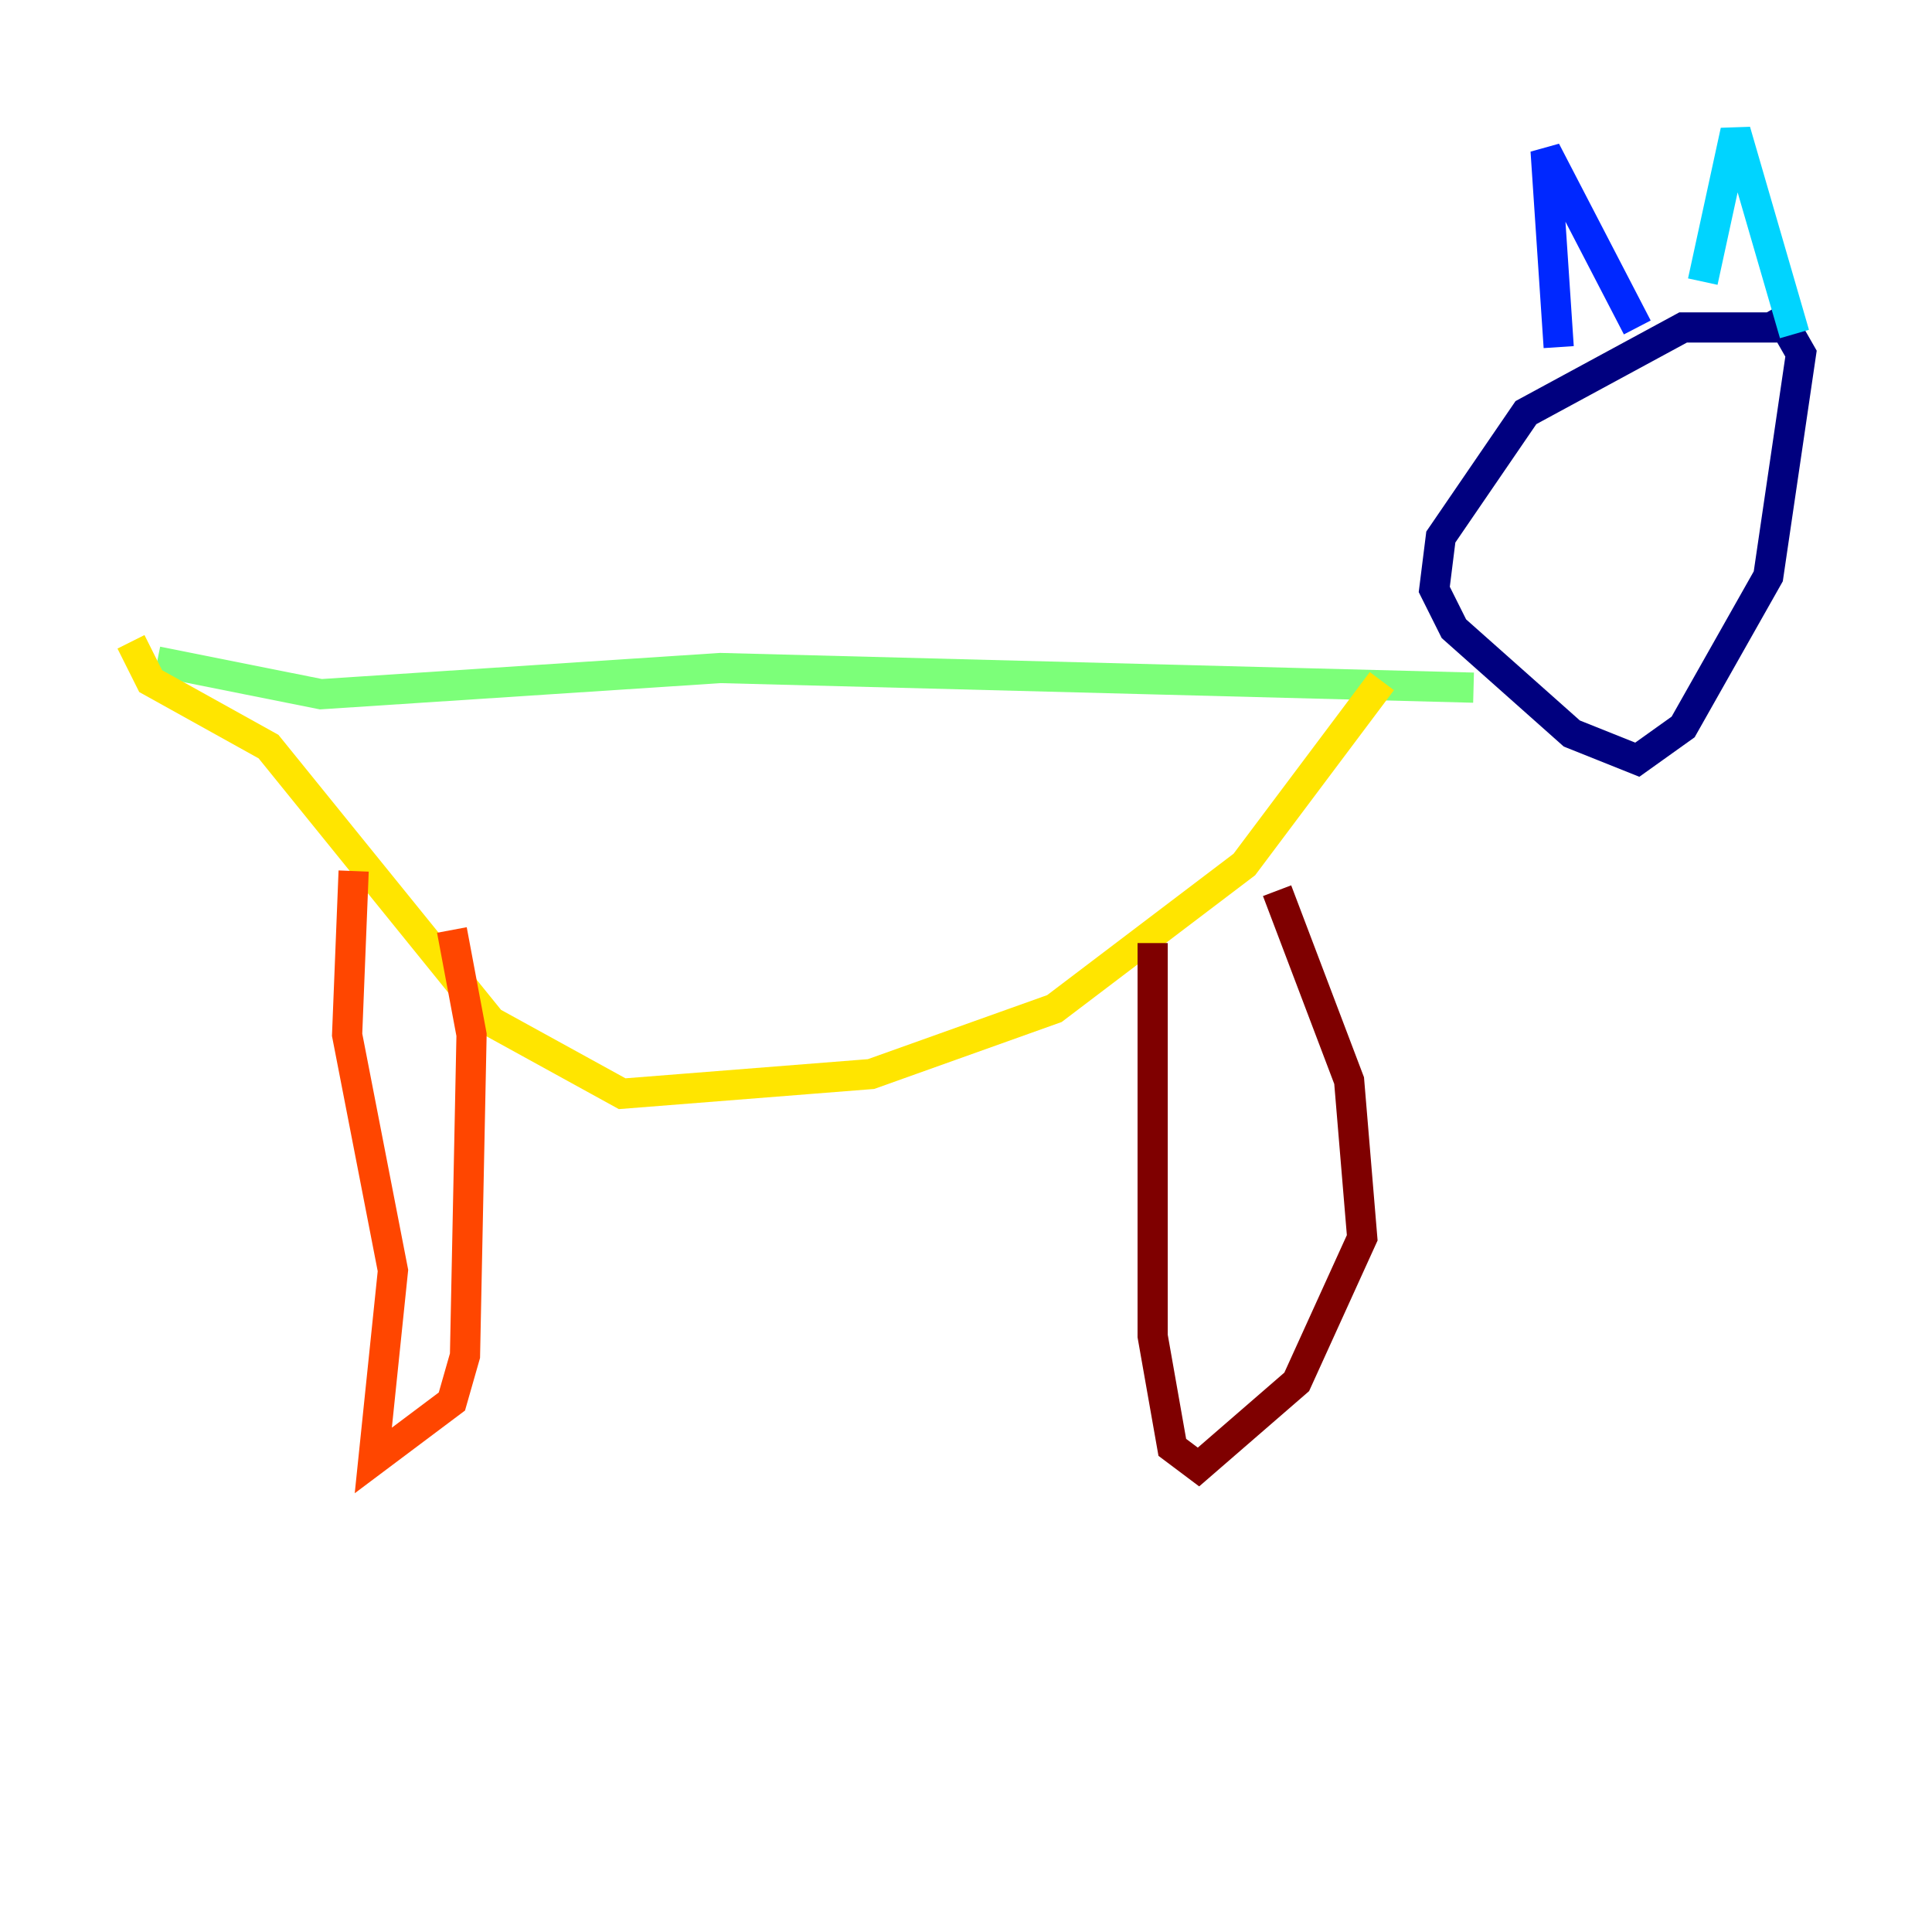 <?xml version="1.0" encoding="utf-8" ?>
<svg baseProfile="tiny" height="128" version="1.2" viewBox="0,0,128,128" width="128" xmlns="http://www.w3.org/2000/svg" xmlns:ev="http://www.w3.org/2001/xml-events" xmlns:xlink="http://www.w3.org/1999/xlink"><defs /><polyline fill="none" points="118.454,21.695 111.512,21.695 101.098,27.336 95.458,35.58 95.024,39.051 96.325,41.654 104.136,48.597 108.475,50.332 111.512,48.163 117.153,38.183 119.322,23.43 117.586,20.393" stroke="#00007f" stroke-width="2" /><polyline fill="none" points="103.268,22.997 102.4,9.98 108.475,21.695" stroke="#0028ff" stroke-width="2" /><polyline fill="none" points="112.814,18.658 114.983,8.678 118.888,22.129" stroke="#00d4ff" stroke-width="2" /><polyline fill="none" points="97.627,45.559 47.729,44.258 21.261,45.993 10.414,43.824" stroke="#7cff79" stroke-width="2" /><polyline fill="none" points="91.552,45.125 82.441,57.275 69.858,66.82 57.709,71.159 41.22,72.461 32.542,67.688 17.79,49.464 9.98,45.125 8.678,42.522" stroke="#ffe500" stroke-width="2" /><polyline fill="none" points="23.43,57.709 22.997,68.556 26.034,84.176 24.732,96.759 29.939,92.854 30.807,89.817 31.241,68.556 29.939,61.614" stroke="#ff4600" stroke-width="2" /><polyline fill="none" points="76.366,62.481 76.366,88.515 77.668,95.891 79.403,97.193 85.912,91.552 90.251,82.007 89.383,71.593 84.61,59.01" stroke="#7f0000" stroke-width="2" /></svg>